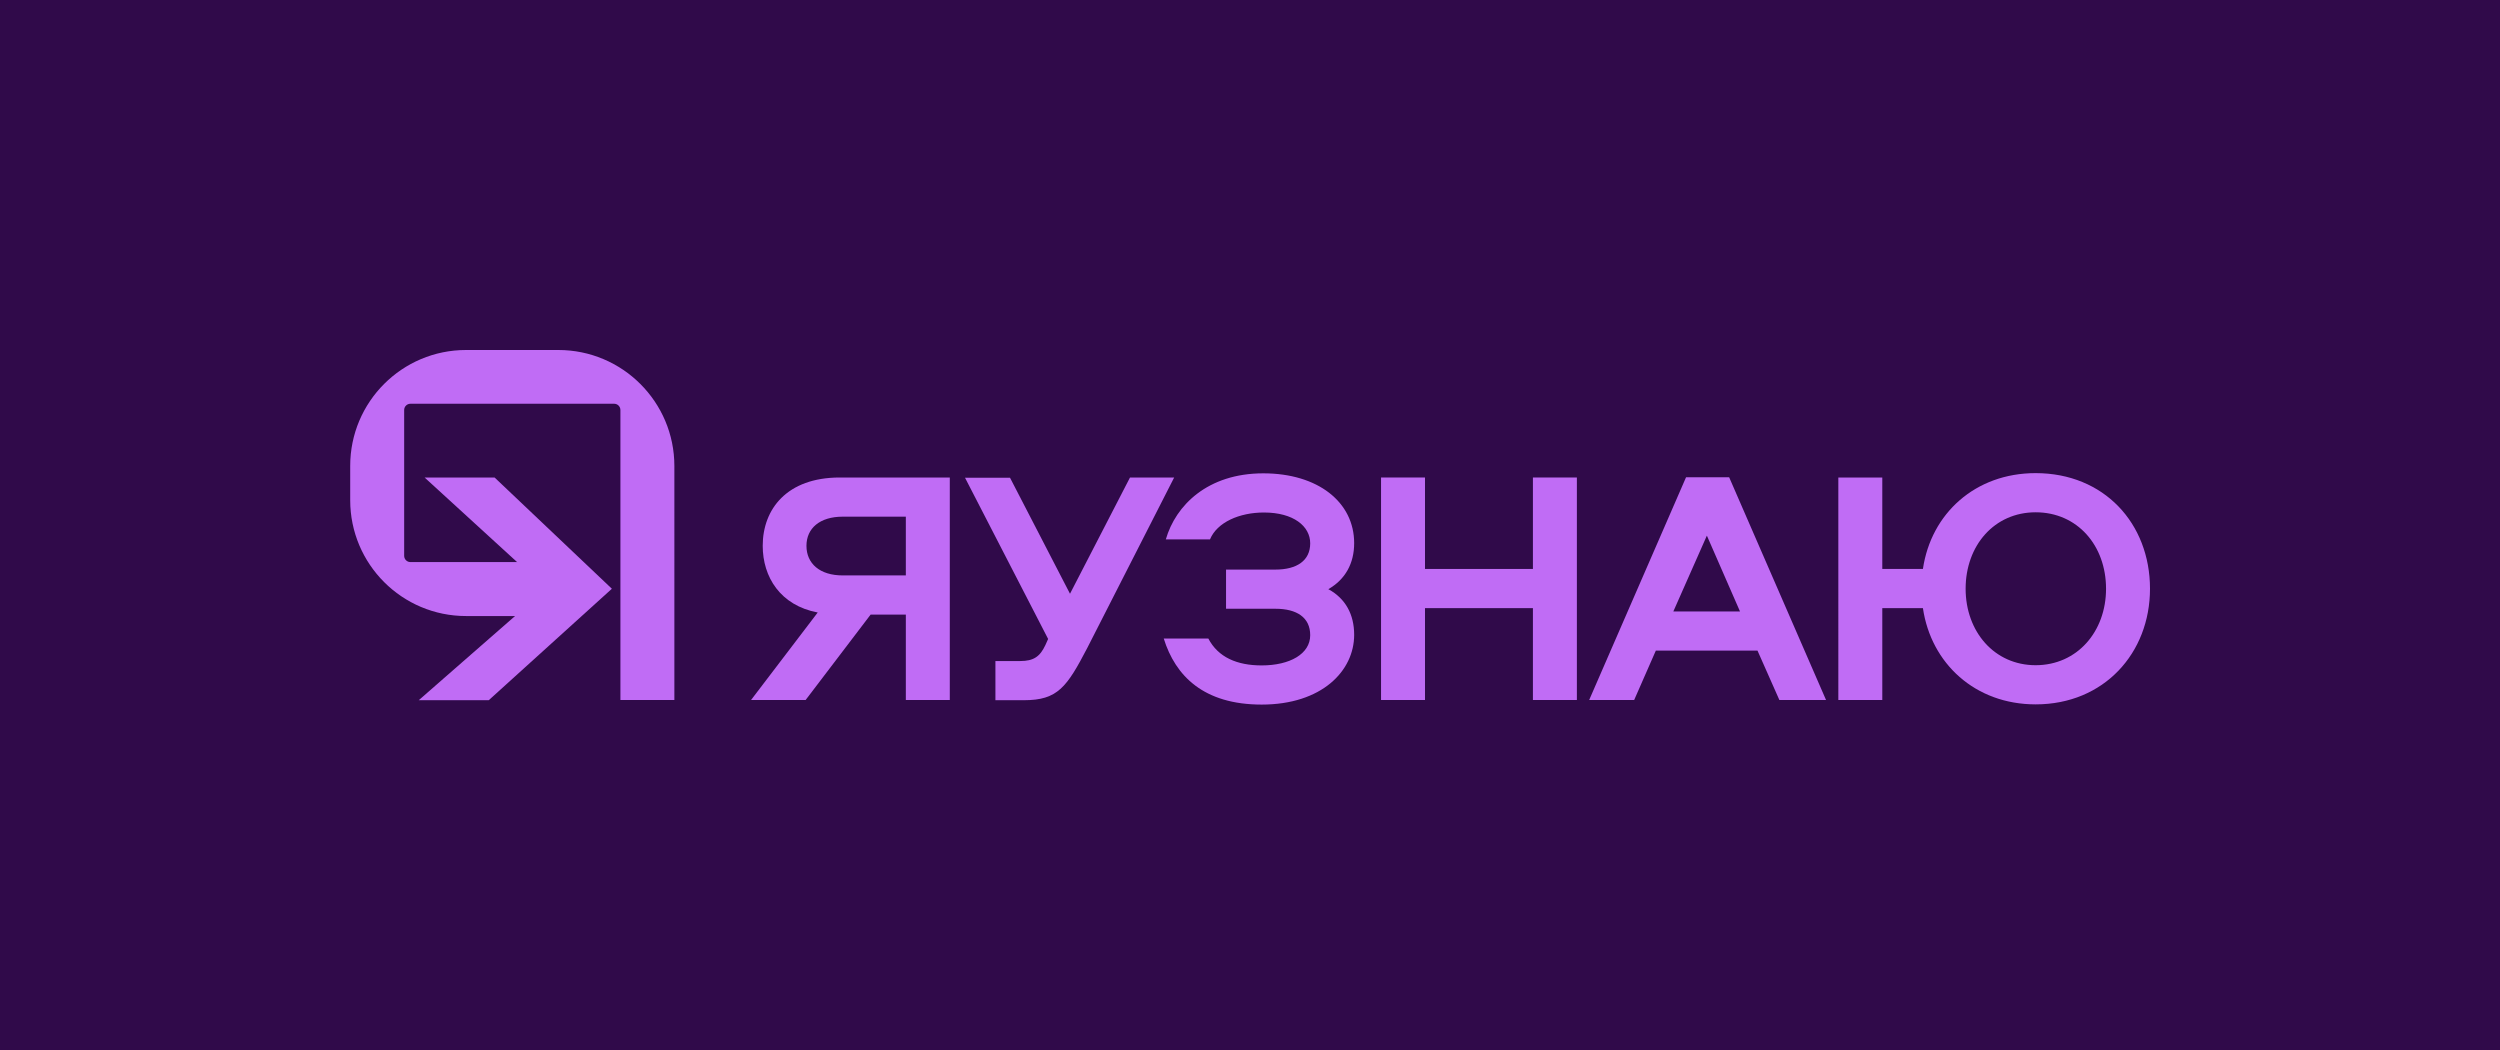 <?xml version="1.0" encoding="utf-8"?>
<!-- Generator: Adobe Illustrator 22.0.0, SVG Export Plug-In . SVG Version: 6.00 Build 0)  -->
<svg version="1.1" id="logotype_h" xmlns="http://www.w3.org/2000/svg" xmlns:xlink="http://www.w3.org/1999/xlink" x="0px" y="0px"
	 viewBox="0 0 1200 504.1" style="enable-background:new 0 0 1200 504.1;" xml:space="preserve">
<style type="text/css">
	.st0{fill:#300A4A;}
	.st1{fill:#C06CF5;}
</style>
<rect id="bg" class="st0" width="1200" height="504.1"/>
<g id="logo">
	<g>
		<path class="st1" d="M403.1,229.2h52.8V336h-21.1v-41h-16.9l-31.2,41h-26.2l32-42c-18-3.4-26.4-17.1-26.4-32
			C366.1,244.4,377.7,229.2,403.1,229.2z M434.8,248h-30.3c-10.9,0-17.4,5.5-17.4,14s6.4,14.2,17.4,14.2h30.3V248z"/>
		<path class="st1" d="M542.4,229.2h21.2l-41.7,81.8c-9.8,18.8-14.2,25.1-30.4,25.1h-13.7v-18.8h11.9c6.4,0,9.5-2.1,12.1-7.7
			l1.3-2.9l-39.9-77.4h21.6l28.8,55.7L542.4,229.2z"/>
		<path class="st1" d="M650,304.7c0,17.4-15.6,33.5-44.4,33.5c-27.8,0-41.4-13.7-47-31.7H580c4.7,9,13.8,12.9,25.6,12.9
			c13.5,0,23.3-5.5,23.3-14.5c0-8.5-6.4-12.7-16.7-12.7h-23.7v-18.8h23.7c10.3,0,16.7-4.3,16.7-12.6c0-8.2-8-14.8-22.2-14.8
			c-11.8,0-22.5,4.7-25.9,12.9h-21.2c4.7-16.3,20-31.7,46.8-31.7c26.2,0,43.6,13.8,43.6,33.5c0,9.7-4.2,17.4-12.4,22.1
			C645.9,287.3,650,295,650,304.7z"/>
		<path class="st1" d="M735.8,336v-44.1h-51.8V336h-21.1V229.2h21.1v43.9h51.8v-43.9h21.1V336H735.8z"/>
		<path class="st1" d="M876.5,336h-22.4l-10.5-23.7h-48.8L784.4,336h-21.6l46.5-106.9H830L876.5,336z M803.2,293.5h32l-15.9-36.4
			L803.2,293.5z"/>
		<path class="st1" d="M923,291.9h-19.5V336h-21.1V229.2h21.1v43.9H923c3.9-26.6,25.1-46,54.1-46c32.8,0,54.9,24.1,54.9,55.5
			c0,30.9-22.1,55.5-54.9,55.5C948.1,338.1,926.9,318.5,923,291.9z M1010.9,282.6c0-20.8-13.8-36.7-33.8-36.7
			c-19.8,0-33.6,15.9-33.6,36.7c0,20.6,13.8,36.7,33.6,36.7C997,319.3,1010.9,303.2,1010.9,282.6z"/>
	</g>
	<g>
		<polygon class="st1" points="237.4,229.2 203.8,229.2 262.2,282.6 201,336.1 234.6,336.1 293.7,282.6 		"/>
		<g>
			<path class="st1" d="M268,168h-44.3c-30.7,0-55.6,24.9-55.6,55.6v16.5c0,30.7,24.9,55.6,55.6,55.6h46.2v-25.9h-72.9
				c-1.7,0-3-1.4-3-3v-70c0-1.7,1.4-3,3-3h97.8c1.7,0,3,1.4,3,3v139.2h25.9V223.7C323.7,192.9,298.7,168,268,168z"/>
		</g>
	</g>
</g>
</svg>
